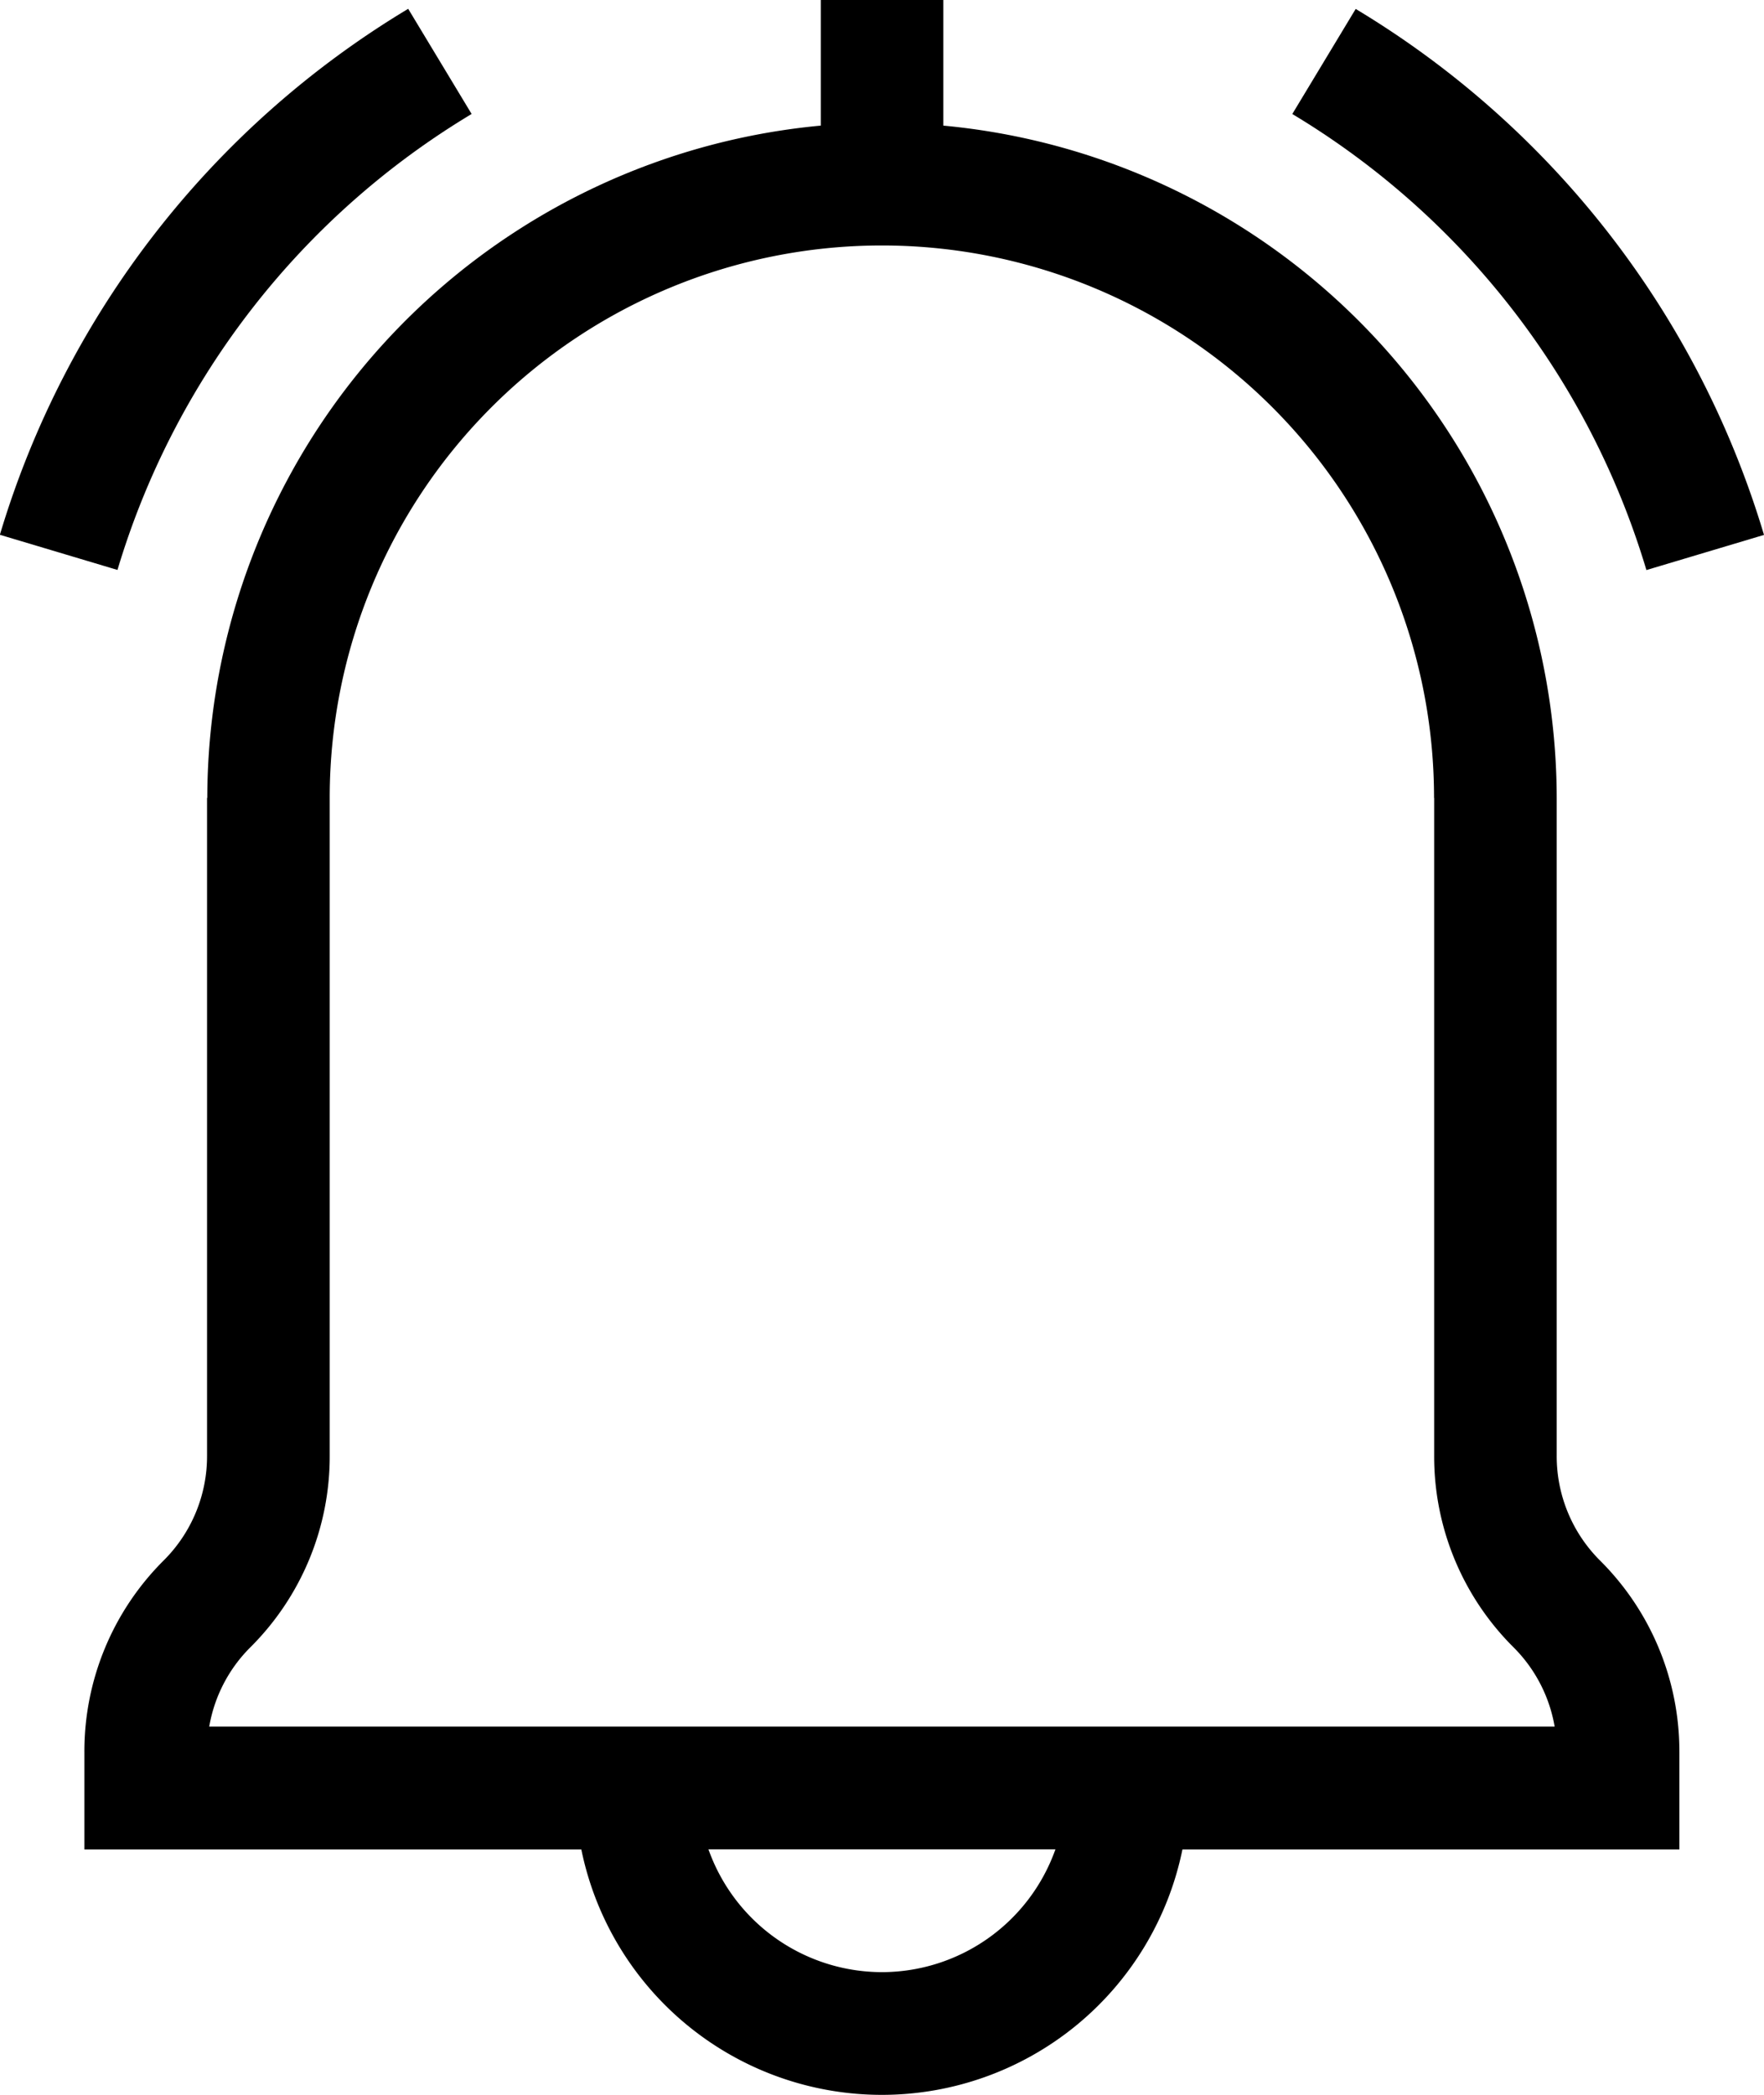 <svg xmlns="http://www.w3.org/2000/svg" width="14.611" height="17.345" viewBox="0 0 14.611 17.345">
  <g id="notification" transform="translate(-40.358 0)">
    <path id="Path_596" data-name="Path 596" d="M359.266,6.8l.974-.291a7.626,7.626,0,0,0-3.382-4.355l-.525.87A6.612,6.612,0,0,1,359.266,6.8Z" transform="translate(-305.271 -2.08)"/>
    <path id="Path_597" data-name="Path 597" d="M44.264,3.023l-.525-.87a7.626,7.626,0,0,0-3.382,4.355l.974.291a6.612,6.612,0,0,1,2.933-3.775Z" transform="translate(0 -2.08)"/>
    <path id="Path_598" data-name="Path 598" d="M62.016,6.606v5.447a1.219,1.219,0,0,1-.359.867A2.229,2.229,0,0,0,61,14.507v.806h4.116a2.541,2.541,0,0,0,4.979,0h4.116v-.806a2.228,2.228,0,0,0-.657-1.586,1.219,1.219,0,0,1-.359-.867V6.606A5.6,5.6,0,0,0,68.114,1.04V0H67.1V1.04a5.6,5.6,0,0,0-5.082,5.566Zm5.59,9.723a1.527,1.527,0,0,1-1.437-1.017h2.874A1.527,1.527,0,0,1,67.606,16.329ZM72.18,6.606v5.447a2.228,2.228,0,0,0,.657,1.586,1.218,1.218,0,0,1,.341.657H62.034a1.217,1.217,0,0,1,.341-.657,2.229,2.229,0,0,0,.657-1.586V6.606a4.573,4.573,0,1,1,9.147,0Z" transform="translate(-19.943)"/>
  </g>
</svg>

